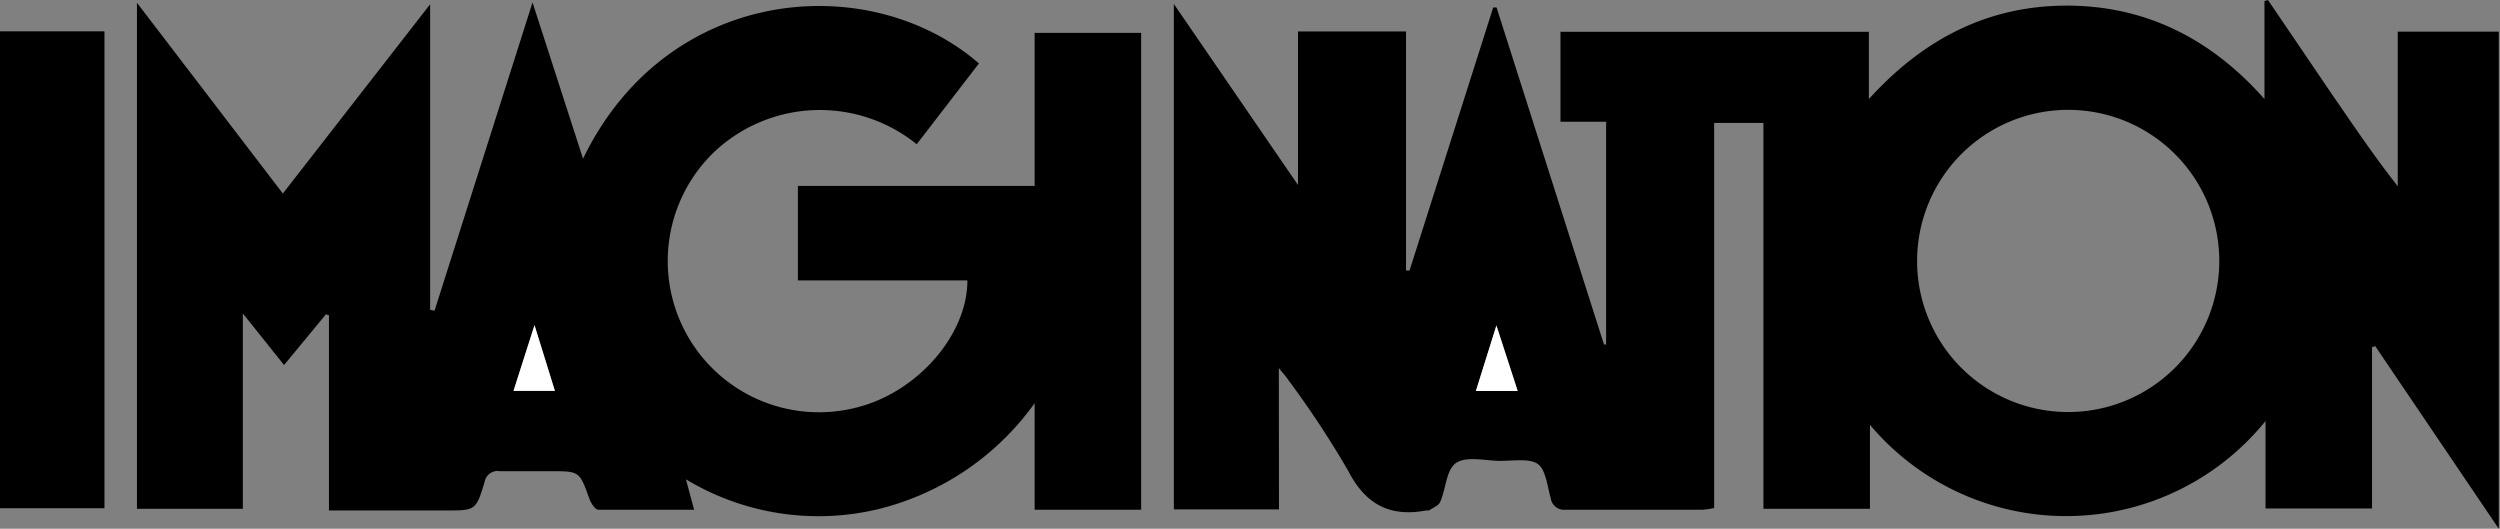 <svg xmlns="http://www.w3.org/2000/svg" viewBox="0 0 164.31 34.75"><rect x="0" y="0" width="164.31" height="34.75" fill="#808080" stroke="none"/><defs><style>.cls-1{isolation:isolate;}.cls-2{mix-blend-mode:multiply;}.cls-3{fill:#fff;}</style></defs><title>imagination</title><g class="cls-1"><g id="Layer_2" data-name="Layer 2"><g id="Layer_1-2" data-name="Layer 1"><g class="cls-2"><path class="cls-3" d="M0,2.05V33.42H6.88V2.05Z"/><path d="M84.06,33.48H77.15V.26l8.16,11.9V2.07h7.1V17.78l.23,0L98.14.49l.22,0,7.06,22.15.14,0V8h-3V2.09h20.27V6.51c3.62-4,7.9-6.14,13-6.14s9.43,2.1,13,6.14V.07l.23-.07,4.18,6.16c1.38,2,2.77,4.07,4.35,6.08V2.08h6.64V34.75l-8.12-12-.21.07v10.6h-7V27.67a16.86,16.86,0,0,1-26,.25v5.52h-7V8.08h-3.24V33.39a5.84,5.84,0,0,1-.74.11c-3,0-6,0-9,0a.89.89,0,0,1-1-.76c-.23-.8-.32-1.89-.87-2.26s-1.66-.18-2.52-.19-2.15-.32-2.82.13S95.05,32.1,94.65,33c-.11.24-.47.37-.73.55,0,0-.13,0-.19,0-2.4.45-4-.41-5.14-2.64a63,63,0,0,0-3.92-5.94c-.13-.2-.3-.38-.62-.78Zm51.85-6.4A9.93,9.93,0,1,0,126,17.2,9.92,9.92,0,0,0,135.91,27.08ZM99.75,25.7l-1.4-4.31L97,25.7Z"/><path d="M38.32,10.43C43.85-1,57.17-2.05,64.34,4.17L60.25,9.48A10.13,10.13,0,0,0,47,9.93a9.94,9.94,0,0,0,9.31,16.85c4-1,7.28-4.79,7.27-8.35H52.44V12.22H68V2.16h7V33.5H68v-7a17.87,17.87,0,0,1-10.44,7,16.85,16.85,0,0,1-12.48-2l.54,2c-2.14,0-4.22,0-6.3,0-.2,0-.48-.43-.58-.71-.65-1.81-.64-1.82-2.52-1.82-1.12,0-2.25,0-3.37,0a.86.86,0,0,0-1,.71c-.57,1.88-.6,1.87-2.55,1.87H21.62c0-2.25,0-4.39,0-6.53v-6.3l-.2-.06-2.75,3.33-2.71-3.39V33.44H9V.18l9.59,12.54L28.27.28V20.36l.29.06L35,.16ZM33.75,25.69h2.72l-1.34-4.32Z"/><path d="M0,2.05H6.88V33.42H0Z"/><path class="cls-3" d="M99.75,25.7H97l1.35-4.31Z"/><path class="cls-3" d="M33.75,25.69l1.38-4.32,1.34,4.32Z"/></g></g></g></g></svg>